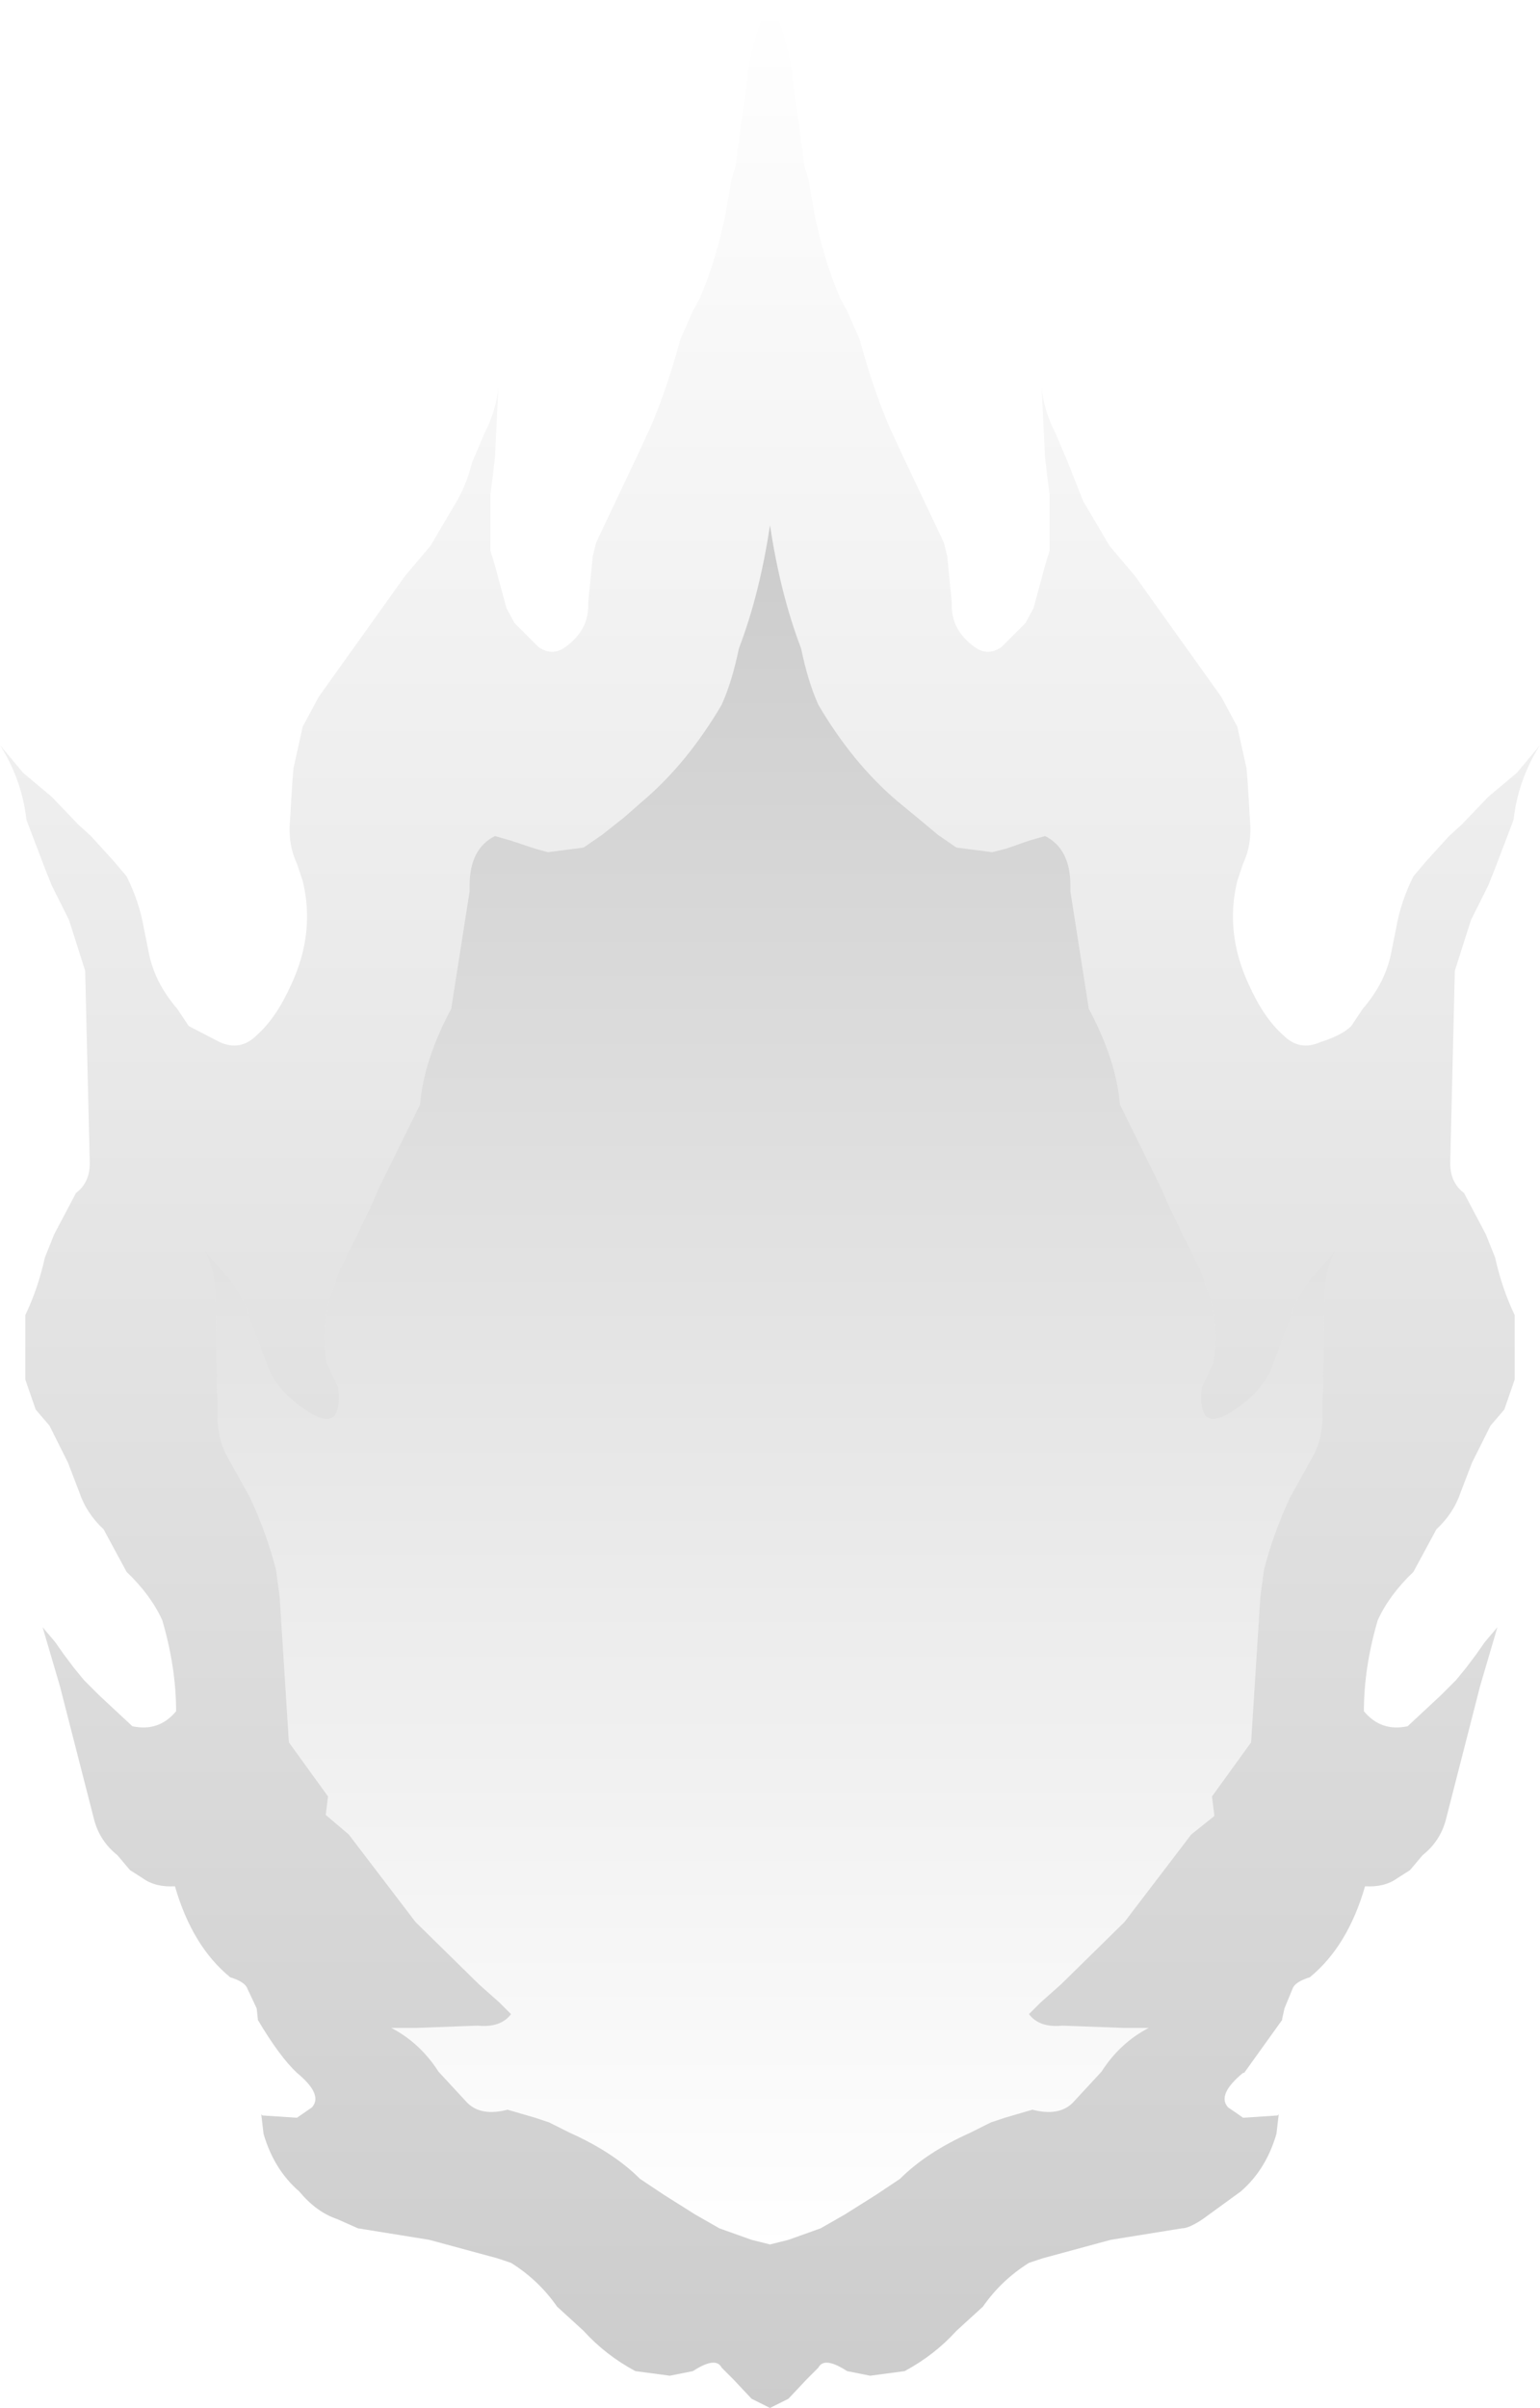 <?xml version="1.0" encoding="UTF-8" standalone="no"?>
<svg xmlns:xlink="http://www.w3.org/1999/xlink" height="104.55px" width="66.9px" xmlns="http://www.w3.org/2000/svg">
  <g transform="matrix(1.0, 0.0, 0.0, 1.0, 33.65, 174.7)">
    <path d="M1.5 -166.8 Q1.9 -163.95 2.85 -161.75 L3.15 -161.2 3.7 -159.95 Q4.25 -157.9 4.95 -156.25 L5.5 -155.05 7.35 -151.15 7.5 -150.55 7.7 -148.5 Q7.65 -147.35 8.7 -146.6 9.25 -146.2 9.85 -146.6 L10.9 -147.65 11.25 -148.3 11.75 -150.15 11.95 -150.8 11.95 -153.2 11.75 -154.8 11.6 -157.9 Q11.7 -156.85 12.2 -155.9 L12.75 -154.6 13.4 -152.95 14.55 -151.0 15.65 -149.7 19.4 -144.45 20.1 -143.15 20.5 -141.35 20.55 -140.75 20.65 -139.1 Q20.75 -138.05 20.35 -137.2 L20.1 -136.45 Q19.55 -134.2 20.6 -131.95 21.25 -130.5 22.1 -129.75 22.8 -129.05 23.7 -129.45 24.65 -129.75 25.05 -130.15 L25.55 -130.9 Q26.55 -132.05 26.8 -133.4 L27.0 -134.4 Q27.2 -135.55 27.75 -136.65 L28.3 -137.3 29.3 -138.4 29.85 -138.9 31.0 -140.1 32.25 -141.15 33.25 -142.35 Q32.3 -140.85 32.1 -139.1 L31.3 -137.0 31.0 -136.25 30.25 -134.75 29.55 -132.55 29.35 -124.2 Q29.35 -123.35 29.95 -122.9 L30.9 -121.1 31.3 -120.1 Q31.6 -118.75 32.15 -117.6 L32.15 -114.8 31.7 -113.5 31.1 -112.8 30.65 -111.9 30.3 -111.2 29.8 -109.9 Q29.5 -109.0 28.75 -108.3 L27.75 -106.45 Q26.7 -105.45 26.2 -104.35 25.6 -102.3 25.6 -100.4 26.35 -99.5 27.5 -99.75 L28.95 -101.1 29.6 -101.75 30.05 -102.3 30.5 -102.9 30.85 -103.4 31.4 -104.05 30.65 -101.5 29.15 -95.65 Q28.9 -94.75 28.15 -94.15 L27.6 -93.5 27.05 -93.15 Q26.5 -92.75 25.65 -92.8 24.9 -90.2 23.25 -88.85 22.6 -88.65 22.5 -88.35 L22.15 -87.5 22.05 -87.05 22.05 -87.0 20.4 -84.7 20.35 -84.7 Q19.2 -83.75 19.7 -83.2 20.15 -82.9 20.35 -82.75 L21.85 -82.85 21.9 -82.9 21.8 -82.05 Q21.35 -80.5 20.25 -79.55 L18.6 -78.35 Q18.0 -77.95 17.7 -77.95 L14.6 -77.45 11.65 -76.65 11.05 -76.45 Q9.85 -75.7 9.05 -74.55 L7.9 -73.5 Q6.95 -72.45 5.65 -71.75 L4.15 -71.55 3.15 -71.75 Q2.15 -72.4 1.9 -71.9 L1.4 -71.4 0.6 -70.55 -0.2 -70.15 -1.0 -70.55 -1.8 -71.4 -2.3 -71.9 Q-2.55 -72.4 -3.55 -71.75 L-4.55 -71.55 -6.05 -71.75 Q-7.35 -72.45 -8.3 -73.5 L-9.45 -74.55 Q-10.25 -75.7 -11.45 -76.45 L-12.05 -76.65 -15.0 -77.45 -18.1 -77.95 -19.0 -78.35 Q-19.9 -78.65 -20.65 -79.55 -21.75 -80.5 -22.2 -82.05 L-22.3 -82.9 -22.25 -82.85 -20.75 -82.75 -20.1 -83.2 Q-19.6 -83.75 -20.75 -84.7 -21.5 -85.4 -22.45 -87.0 L-22.45 -87.05 -22.5 -87.5 -22.9 -88.35 Q-23.0 -88.65 -23.65 -88.85 -25.3 -90.2 -26.05 -92.8 -26.9 -92.75 -27.45 -93.15 L-28.0 -93.5 -28.55 -94.15 Q-29.3 -94.75 -29.55 -95.65 L-31.05 -101.5 -31.8 -104.05 -31.25 -103.4 -30.9 -102.9 -30.45 -102.3 -30.0 -101.75 -29.35 -101.1 -27.9 -99.75 Q-26.75 -99.5 -26.0 -100.4 -26.0 -102.3 -26.6 -104.35 -27.1 -105.45 -28.15 -106.45 L-29.15 -108.3 Q-29.9 -109.0 -30.2 -109.9 L-30.7 -111.2 -31.05 -111.9 -31.5 -112.8 -32.1 -113.5 -32.55 -114.8 -32.55 -117.6 Q-32.0 -118.75 -31.7 -120.1 L-31.3 -121.1 -30.35 -122.9 Q-29.75 -123.35 -29.75 -124.2 L-29.95 -132.55 -30.65 -134.75 -31.4 -136.25 -31.7 -137.0 -32.5 -139.1 Q-32.7 -140.85 -33.65 -142.35 L-32.65 -141.15 -31.4 -140.1 -30.25 -138.9 -29.7 -138.4 -28.7 -137.3 -28.15 -136.65 Q-27.6 -135.55 -27.4 -134.4 L-27.2 -133.4 Q-26.95 -132.05 -25.95 -130.9 L-25.45 -130.15 -24.1 -129.45 Q-23.2 -129.05 -22.5 -129.75 -21.65 -130.5 -21.0 -131.95 -19.95 -134.2 -20.5 -136.45 L-20.75 -137.2 Q-21.15 -138.05 -21.05 -139.1 L-20.95 -140.75 -20.9 -141.35 -20.5 -143.15 -19.8 -144.45 -16.05 -149.7 -14.95 -151.0 -13.8 -152.95 Q-13.35 -153.75 -13.15 -154.6 L-12.6 -155.9 Q-12.1 -156.85 -12.0 -157.9 L-12.15 -154.8 -12.35 -153.2 -12.35 -150.8 -12.15 -150.15 -11.65 -148.3 -11.3 -147.65 -10.25 -146.6 Q-9.65 -146.2 -9.1 -146.6 -8.05 -147.35 -8.1 -148.5 L-7.9 -150.55 -7.75 -151.15 -5.9 -155.05 -5.35 -156.25 Q-4.65 -157.9 -4.1 -159.95 L-3.55 -161.2 -3.25 -161.75 Q-2.3 -163.95 -1.9 -166.8 L-1.7 -167.5 -1.2 -171.15 Q-1.05 -172.9 -0.2 -174.7 0.65 -172.9 0.8 -171.15 L1.3 -167.5 1.5 -166.8 M12.85 -136.25 Q12.85 -137.85 11.75 -138.4 L11.05 -138.2 10.05 -137.85 9.45 -137.7 7.9 -137.9 7.1 -138.45 6.2 -139.2 5.35 -139.9 Q3.4 -141.55 1.9 -144.1 1.45 -145.1 1.15 -146.55 0.25 -148.9 -0.2 -151.9 -0.65 -148.9 -1.55 -146.55 -1.85 -145.1 -2.3 -144.1 -3.8 -141.55 -5.75 -139.9 L-6.55 -139.2 -7.5 -138.45 -8.3 -137.9 -9.85 -137.7 -10.4 -137.85 -11.45 -138.2 -12.15 -138.4 Q-13.25 -137.85 -13.25 -136.25 L-13.25 -136.0 -14.05 -130.9 Q-15.25 -128.65 -15.4 -126.75 L-17.2 -123.1 -17.5 -122.4 -18.3 -120.75 -18.9 -119.55 -19.35 -118.25 Q-19.7 -116.9 -19.45 -115.5 L-18.95 -114.45 Q-18.75 -112.45 -20.25 -113.4 -21.5 -114.2 -21.95 -115.2 L-22.75 -117.3 Q-23.1 -118.55 -23.8 -119.3 L-24.55 -120.15 -24.8 -120.45 Q-24.4 -119.85 -24.3 -118.7 L-24.2 -113.65 Q-24.25 -112.3 -23.8 -111.5 L-22.8 -109.7 Q-22.05 -108.1 -21.65 -106.5 L-21.5 -105.35 -21.1 -99.05 -19.4 -96.7 -19.5 -95.9 -18.5 -95.05 -15.6 -91.25 -12.85 -88.55 -11.95 -87.75 -11.45 -87.25 Q-11.9 -86.65 -12.9 -86.75 L-15.6 -86.65 -16.65 -86.65 Q-15.4 -86.0 -14.6 -84.75 L-13.35 -83.4 Q-12.75 -82.8 -11.6 -83.1 L-10.4 -82.75 -9.8 -82.55 -8.9 -82.1 Q-7.0 -81.25 -5.85 -80.1 L-4.8 -79.4 -3.45 -78.55 -2.4 -77.95 -1.0 -77.45 -0.2 -77.25 0.6 -77.45 2.0 -77.95 3.05 -78.55 4.4 -79.4 5.45 -80.1 Q6.6 -81.25 8.5 -82.1 L9.4 -82.55 10.0 -82.75 11.2 -83.1 Q12.35 -82.8 12.95 -83.4 L14.2 -84.75 Q15.0 -86.0 16.25 -86.65 L15.2 -86.65 12.5 -86.75 Q11.5 -86.65 11.05 -87.25 L11.55 -87.75 12.45 -88.55 15.2 -91.25 18.1 -95.05 19.1 -95.85 19.1 -95.9 19.0 -96.7 20.7 -99.05 21.1 -105.35 21.25 -106.5 Q21.65 -108.1 22.4 -109.7 L23.4 -111.5 Q23.85 -112.3 23.8 -113.65 L23.9 -118.7 Q24.0 -119.85 24.4 -120.45 L24.15 -120.15 23.4 -119.3 Q22.7 -118.55 22.35 -117.3 L21.55 -115.2 Q21.1 -114.2 19.85 -113.4 18.35 -112.45 18.55 -114.45 L19.05 -115.5 Q19.3 -116.9 18.95 -118.25 L18.5 -119.55 17.9 -120.75 17.1 -122.4 16.8 -123.1 15.0 -126.75 Q14.85 -128.65 13.65 -130.9 L12.85 -136.0 12.85 -136.25" fill="url(#gradient0)" fill-rule="evenodd" stroke="none"/>
    <path d="M12.85 -136.25 L12.85 -136.0 13.65 -130.9 Q14.85 -128.65 15.0 -126.75 L16.8 -123.1 17.1 -122.4 17.9 -120.75 18.5 -119.55 18.95 -118.25 Q19.3 -116.9 19.05 -115.5 L18.55 -114.45 Q18.35 -112.45 19.85 -113.4 21.1 -114.2 21.55 -115.2 L22.35 -117.3 Q22.7 -118.55 23.4 -119.3 L24.15 -120.15 24.4 -120.45 Q24.0 -119.85 23.9 -118.7 L23.8 -113.65 Q23.85 -112.3 23.4 -111.5 L22.4 -109.7 Q21.65 -108.1 21.25 -106.5 L21.1 -105.35 20.7 -99.05 19.0 -96.7 19.1 -95.9 19.1 -95.85 18.1 -95.05 15.2 -91.25 12.45 -88.55 11.55 -87.75 11.05 -87.25 Q11.5 -86.65 12.5 -86.75 L15.2 -86.65 16.25 -86.65 Q15.0 -86.0 14.2 -84.75 L12.95 -83.4 Q12.35 -82.8 11.2 -83.1 L10.0 -82.75 9.4 -82.55 8.5 -82.1 Q6.6 -81.25 5.45 -80.1 L4.4 -79.4 3.05 -78.55 2.0 -77.95 0.6 -77.45 -0.2 -77.25 -1.0 -77.45 -2.4 -77.95 -3.45 -78.55 -4.8 -79.4 -5.85 -80.1 Q-7.0 -81.25 -8.9 -82.1 L-9.8 -82.55 -10.4 -82.75 -11.6 -83.1 Q-12.75 -82.8 -13.35 -83.4 L-14.6 -84.75 Q-15.4 -86.0 -16.65 -86.65 L-15.6 -86.65 -12.9 -86.75 Q-11.9 -86.65 -11.45 -87.25 L-11.95 -87.75 -12.85 -88.55 -15.6 -91.25 -18.5 -95.05 -19.5 -95.9 -19.4 -96.7 -21.1 -99.05 -21.5 -105.35 -21.65 -106.5 Q-22.05 -108.1 -22.8 -109.7 L-23.8 -111.5 Q-24.25 -112.3 -24.2 -113.65 L-24.3 -118.7 Q-24.4 -119.85 -24.8 -120.45 L-24.55 -120.15 -23.8 -119.3 Q-23.1 -118.55 -22.75 -117.3 L-21.95 -115.2 Q-21.5 -114.2 -20.25 -113.4 -18.75 -112.45 -18.95 -114.45 L-19.45 -115.5 Q-19.7 -116.9 -19.35 -118.25 L-18.9 -119.55 -18.3 -120.75 -17.5 -122.4 -17.2 -123.1 -15.4 -126.75 Q-15.25 -128.65 -14.05 -130.9 L-13.25 -136.0 -13.25 -136.25 Q-13.25 -137.85 -12.15 -138.4 L-11.45 -138.2 -10.4 -137.85 -9.85 -137.7 -8.3 -137.9 -7.5 -138.45 -6.55 -139.2 -5.75 -139.9 Q-3.8 -141.55 -2.3 -144.1 -1.85 -145.1 -1.55 -146.55 -0.65 -148.9 -0.2 -151.9 0.25 -148.9 1.15 -146.55 1.45 -145.1 1.9 -144.1 3.4 -141.55 5.35 -139.9 L6.2 -139.2 7.1 -138.45 7.9 -137.9 9.45 -137.7 10.05 -137.85 11.05 -138.2 11.75 -138.4 Q12.85 -137.85 12.85 -136.25" fill="url(#gradient1)" fill-rule="evenodd" stroke="none"/>
  </g>
  <defs>
    <linearGradient gradientTransform="matrix(0.0, -0.064, 0.02, 0.0, -16.95, -122.4)" gradientUnits="userSpaceOnUse" id="gradient0" spreadMethod="pad" x1="-819.2" x2="819.2">
      <stop offset="0.0" stop-color="#000000" stop-opacity="0.2"/>
      <stop offset="1.0" stop-color="#000000" stop-opacity="0.0"/>
    </linearGradient>
    <linearGradient gradientTransform="matrix(0.0, 0.046, -0.015, 0.0, -12.5, -114.6)" gradientUnits="userSpaceOnUse" id="gradient1" spreadMethod="pad" x1="-819.2" x2="819.2">
      <stop offset="0.0" stop-color="#000000" stop-opacity="0.2"/>
      <stop offset="1.0" stop-color="#000000" stop-opacity="0.0"/>
    </linearGradient>
  </defs>
</svg>
